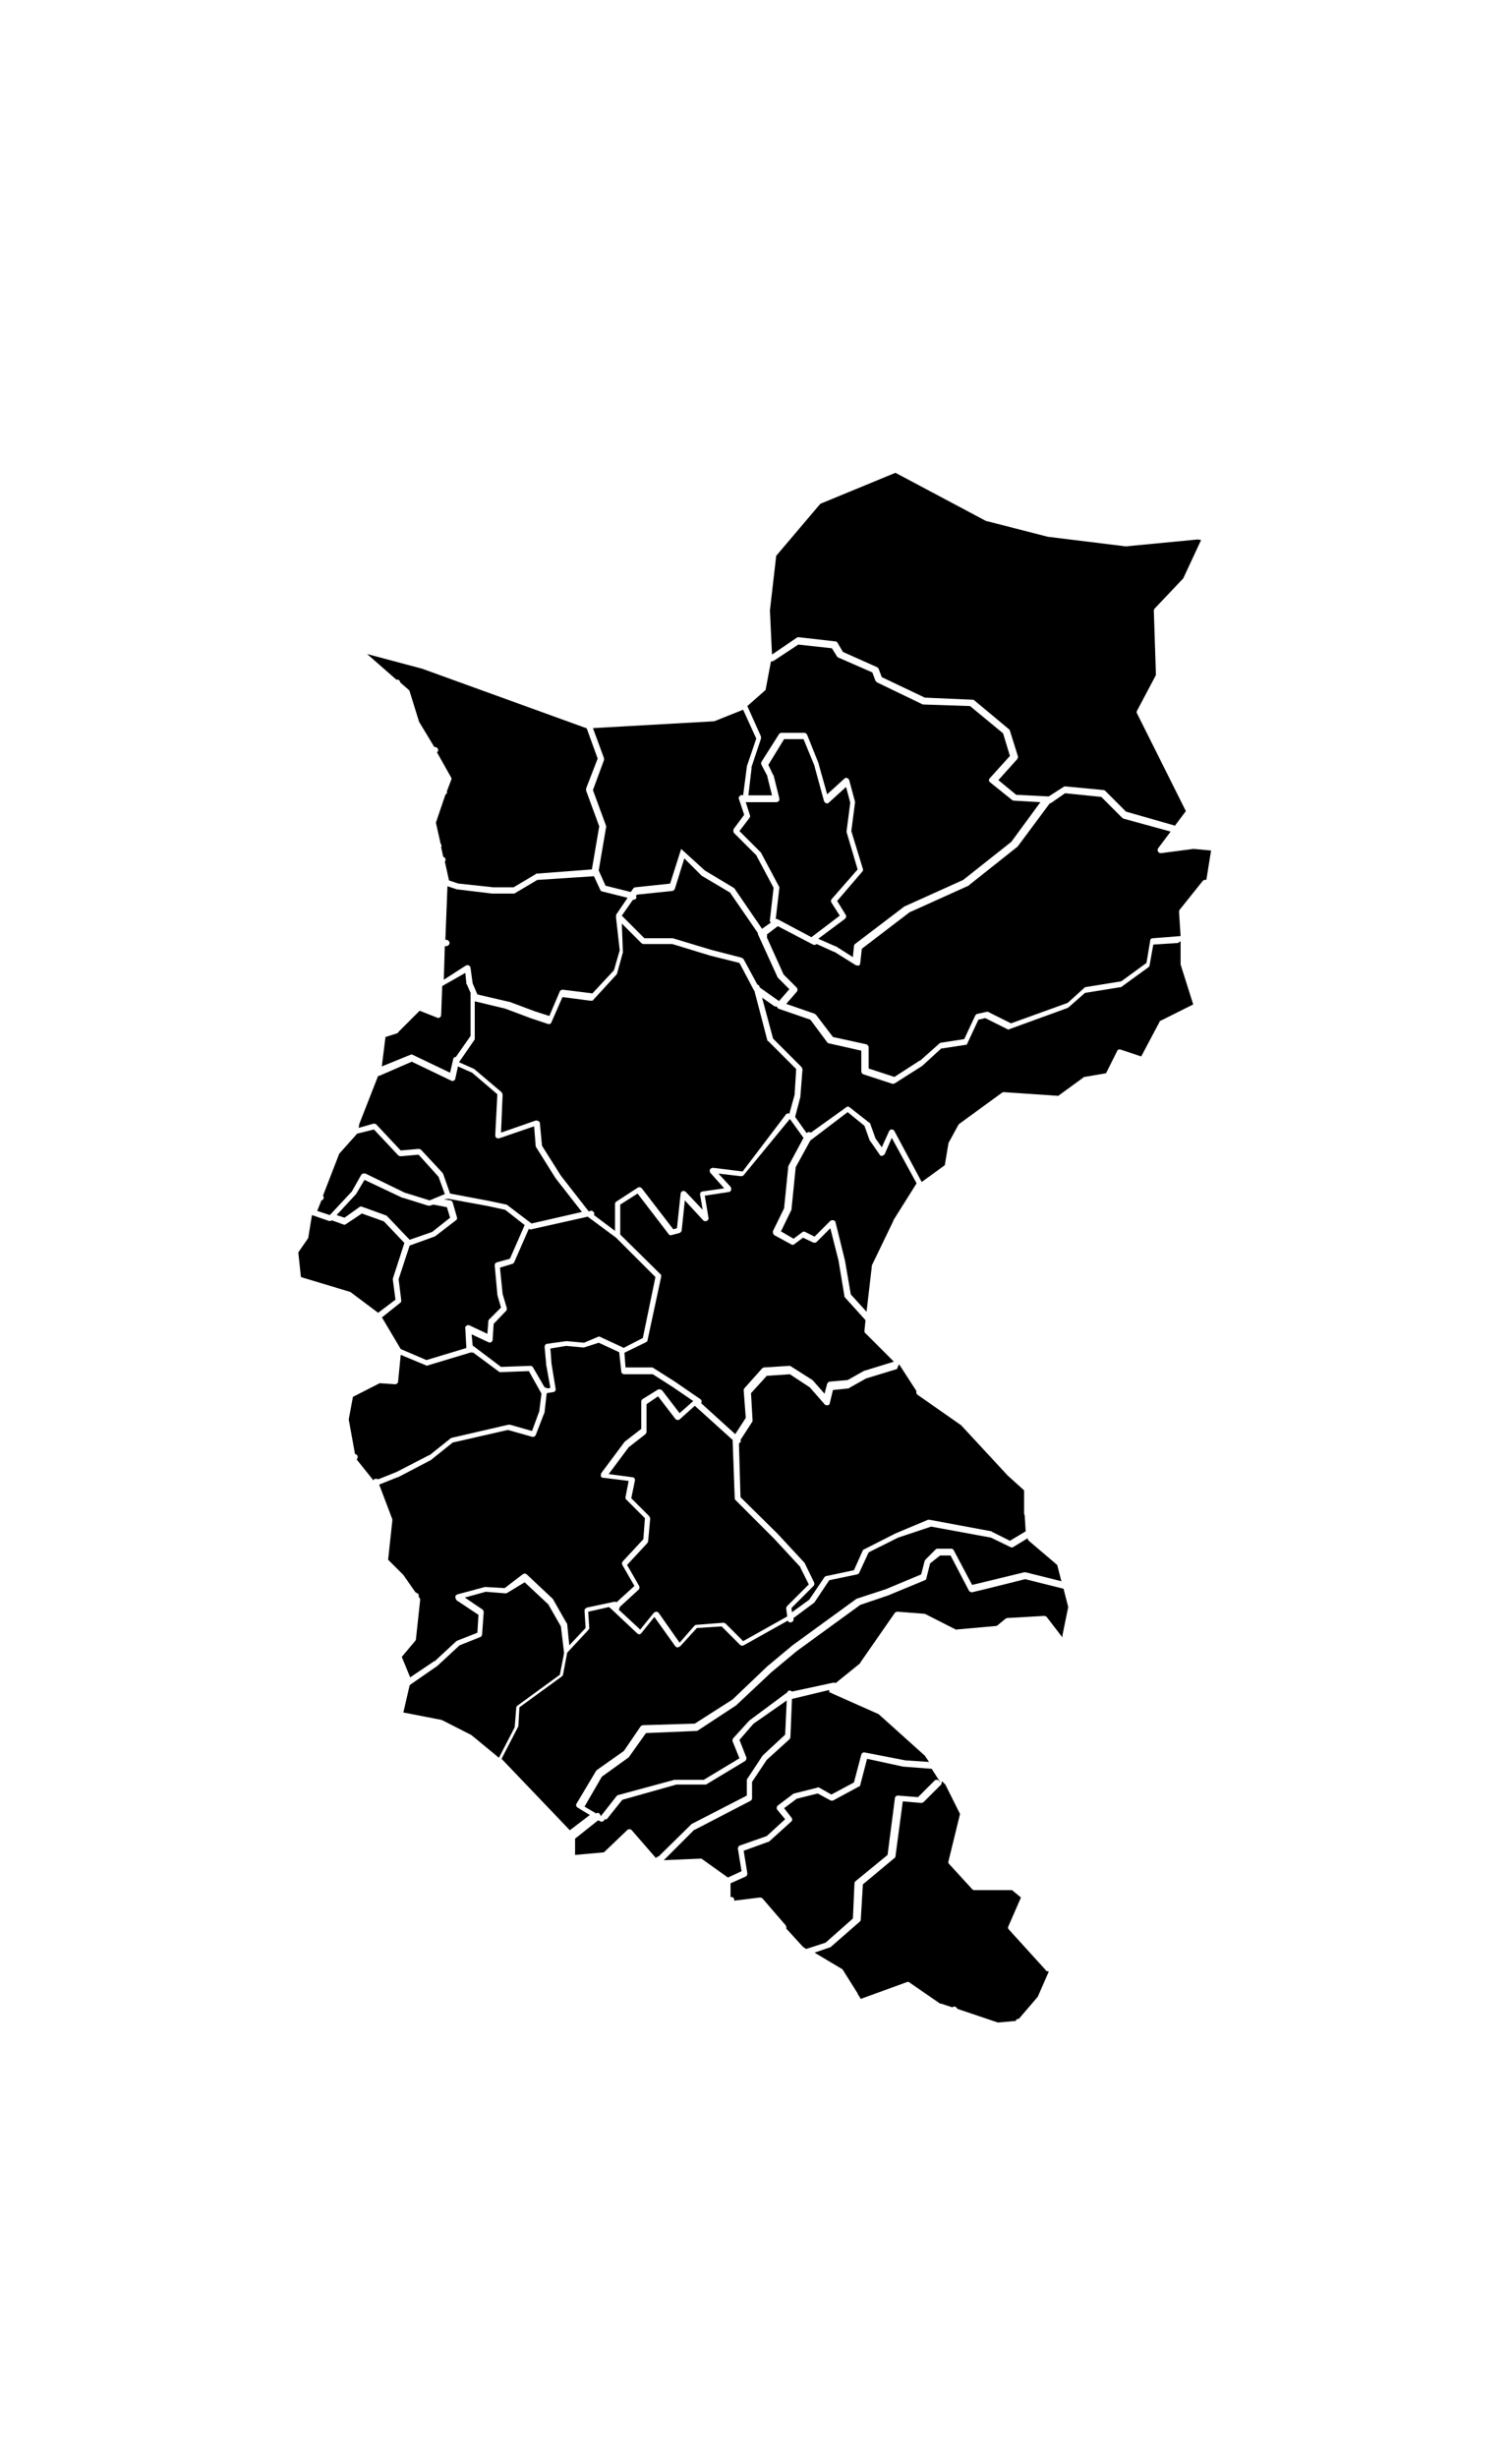 <?xml version="1.0" encoding="utf-8"?>
<!-- Generator: Adobe Illustrator 20.1.0, SVG Export Plug-In . SVG Version: 6.00 Build 0)  -->
<svg version="1.1"
	 id="magdalena" inkscape:output_extension="org.inkscape.output.svg.inkscape" inkscape:version="0.46" sodipodi:docname="departamentos_colombia_plain.svg" sodipodi:version="0.32" xmlns:cc="http://creativecommons.org/ns#" xmlns:dc="http://purl.org/dc/elements/1.1/" xmlns:inkscape="http://www.inkscape.org/namespaces/inkscape" xmlns:rdf="http://www.w3.org/1999/02/22-rdf-syntax-ns#" xmlns:sodipodi="http://sodipodi.sourceforge.net/DTD/sodipodi-0.dtd" xmlns:svg="http://www.w3.org/2000/svg"
	 xmlns="http://www.w3.org/2000/svg" xmlns:xlink="http://www.w3.org/1999/xlink" x="0px" y="0px" viewBox="0 0 287.9 467.9"
	 style="enable-background:new 0 0 287.9 467.9;" xml:space="preserve">
<path id="divi-47001" class="st0" d="M170.5,90l17.3,9.2c0,0,0.1,0,0.1,0l11.7,3c0,0,0,0,0.1,0l14.6,1.8c0,0,0.1,0,0.1,0l13.6-1.3
	h0.1l0.6,0.1l-3.4,7.3l0,0l-5.4,5.7c-0.1,0.1-0.2,0.3-0.2,0.4l0.4,12.3l-3.6,6.8c-0.1,0.2-0.1,0.4,0,0.5l9.3,18.6l-2.1,2.8
	c-0.1-0.1-0.2-0.1-0.2-0.1l-9.1-2.6l-3.9-3.9c-0.1-0.1-0.2-0.2-0.3-0.2l-7.3-0.7c-0.1,0-0.3,0-0.4,0.1l-2.8,1.8h0l-0.2,0l-6-0.3
	l-3.4-2.8l3.6-4c0.1-0.2,0.2-0.4,0.1-0.6l-1.5-4.8c0-0.1-0.1-0.2-0.2-0.3l-6.6-5.5c-0.1-0.1-0.2-0.1-0.3-0.1l-9.1-0.4l-8.2-3.9
	l-0.6-1.6c-0.1-0.1-0.2-0.3-0.3-0.3l-6.5-2.9l-1-1.7c-0.1-0.2-0.3-0.3-0.4-0.3l-7-0.8c-0.1,0-0.3,0-0.4,0.1l-4.7,3.2l-0.4-8.4h0
	l1.2-10.4l8.4-9.9L170.5,90z"/>
<path id="divi-47189" class="st0" d="M152,122.7l6.4,0.7l1,1.6c0.1,0.1,0.2,0.2,0.3,0.2l6.4,2.8l0.6,1.6c0.1,0.1,0.2,0.2,0.3,0.3
	l8.5,4.1c0.1,0,0.1,0.1,0.2,0.1l9,0.3l6.3,5.2l1.3,4.3l-3.8,4.2c-0.1,0.1-0.2,0.3-0.2,0.4c0,0.2,0.1,0.3,0.2,0.4l4.1,3.3
	c0.1,0.1,0.2,0.1,0.3,0.2l5.2,0.3l-5.5,7.5l-0.1,0.1l-9.1,7.2h0l-11.3,5.1c0,0-0.1,0.1-0.1,0.1l-9.2,7c-0.1,0.1-0.2,0.2-0.2,0.4
	l-0.2,2.1l-3.3-2.1c0,0,0,0-0.1,0l-3.2-1.4l5.1-3.8c0.2-0.2,0.3-0.5,0.1-0.8l-1.6-2.6l4.8-5.6c0.1-0.1,0.2-0.3,0.1-0.5l-2.2-7.2
	l0.7-5.4c0-0.1,0-0.1,0-0.2l-1.1-4.1c-0.1-0.2-0.2-0.3-0.4-0.4c-0.2-0.1-0.4,0-0.5,0.1l-3.3,3l-1.6-5.7c0,0,0,0,0-0.1l-2.2-5.5
	c-0.1-0.2-0.3-0.4-0.5-0.4h-4.4c-0.2,0-0.4,0.1-0.5,0.3l-3.3,5.2c-0.1,0.2-0.1,0.4,0,0.6l1.1,2.1l0,0.1l0.9,3.6h-4.5l0.6-5.1l0-0.1
	V146l1.8-5.4c0-0.1,0-0.3,0-0.4l-2.6-5.8l3.3-2.9c0.1-0.1,0.2-0.2,0.2-0.3l1-5.3c0.2,0,0.3,0,0.5-0.1L152,122.7z"/>
<path id="divi-47745" class="st0" d="M69.9,124.5l10.5,2.8h0l31.2,11.3c0,0,0,0,0.1,0l2.1,5.8l-2.2,5.7c0,0.1,0,0.3,0,0.4l2.5,6.8
	l-1.4,8.2l-10.5,0.8c-0.1,0-0.2,0-0.2,0.1l-4.2,2.5h-3.8h-0.1l-6.5-0.7h-0.1l-1.8-0.6l-0.8-3.6c0.1-0.1,0.2-0.3,0.1-0.5
	c0-0.2-0.2-0.3-0.4-0.4l-0.4-1.8c0,0,0,0,0,0c0.1-0.2,0.1-0.5-0.1-0.7c0,0,0,0,0,0l-0.9-4l1.8-5.3h0c0.1-0.1,0.2-0.2,0.3-0.3
	c0-0.1,0-0.3,0-0.4c0,0,0,0,0,0l0.8-2.1c0.1-0.2,0.1-0.3,0-0.5l-2.7-4.8c0.2-0.1,0.3-0.4,0.2-0.6c-0.1-0.2-0.3-0.4-0.5-0.4h-0.2
	l-2.9-4.8v0l-1.8-5.8c0-0.1-0.1-0.2-0.2-0.3l-1.6-1.4c0,0,0,0,0,0c0-0.2-0.1-0.3-0.2-0.4c-0.1-0.1-0.3-0.2-0.5-0.1L69.9,124.5z"/>
<path id="divi-47570" class="st0" d="M141.5,135.1l-5.5,2.2l-23.1,1.3l2.1,5.7c0,0.1,0,0.3,0,0.4l-2.1,5.7l2.5,6.8
	c0,0.1,0.1,0.2,0,0.3l-1.4,8.2l1.3,2.9l4.8,1.2l0.5-0.7c0.1-0.1,0.2-0.2,0.4-0.2l6.6-0.7l2.1-6.6l4.5,4.1l5.5,3.3
	c0.1,0,0.1,0.1,0.2,0.2l5.2,7.6l1.7-1.2c-0.2-0.1-0.3-0.3-0.2-0.5l0.7-6.1l-3.2-6l0-0.1l-4.3-4.3c-0.2-0.2-0.2-0.5-0.1-0.8l2-2.7
	l-1-3c-0.1-0.2,0-0.5,0.2-0.6c0.2-0.2,0.4-0.2,0.6-0.1l0.7-5.4c0,0,0-0.1,0-0.1l1.8-5.3L141.5,135.1z"/>
<path id="divi-47980" class="st0" d="M149.3,140.7h3.7l2.1,5.1l0,0.1l1.8,6.6c0.1,0.2,0.2,0.3,0.4,0.4c0.2,0.1,0.4,0,0.5-0.1l3.3-3
	l0.8,3l-0.7,5.4c0,0.1,0,0.1,0,0.2l2.1,7.1l-4.9,5.6c-0.2,0.2-0.2,0.5-0.1,0.7l1.6,2.5l-5.4,4.1l-6.4-3.4c-0.1-0.1-0.3-0.1-0.4,0
	l0.7-6c0-0.1,0-0.2-0.1-0.3l-3.3-6.2c0-0.1-0.1-0.1-0.1-0.2l-4.1-4.1l1.9-2.5c0.1-0.2,0.2-0.3,0.1-0.5l-0.8-2.5h5.8
	c0.2,0,0.3-0.1,0.5-0.2c0.1-0.1,0.1-0.3,0.1-0.5l-1.1-4.4c0,0,0-0.1-0.1-0.1l-0.9-1.9L149.3,140.7z"/>
<path id="divi-47053" class="st0" d="M202.8,151l6.9,0.7l3.9,3.9c0.1,0.1,0.2,0.1,0.2,0.2l9.1,2.5l-2.4,3.2c-0.1,0.2-0.1,0.4,0,0.6
	c0.1,0.2,0.3,0.3,0.6,0.3l6.1-0.8h0.1l3.3,0.3l-0.9,5.6c-0.2-0.1-0.5,0-0.7,0.2l-4.4,5.5c-0.1,0.1-0.1,0.3-0.1,0.4l0.3,4.6
	c-0.1,0-0.1,0-0.2,0l-5.1,0.4c-0.3,0-0.5,0.2-0.5,0.5l-0.7,4.2l-4.8,3.5l-6.8,1.1c-0.1,0-0.2,0.1-0.3,0.2l-3.1,2.8h0l-10.8,3.9
	l-4.2-2.1c-0.1-0.1-0.2-0.1-0.4-0.1l-1.8,0.4c-0.2,0-0.3,0.2-0.4,0.3l-2.1,4.5l-4.5,0.7c-0.1,0-0.2,0.1-0.3,0.2l-3.6,3.2l-0.1,0
	l-4.8,3.1l-4.9-1.6v-4c0-0.3-0.2-0.5-0.4-0.6l-6.4-1.4l-3.2-4.2c-0.1-0.1-0.2-0.1-0.2-0.2l-5.5-1.9l2-2.3c0.2-0.2,0.2-0.6,0-0.8
	l-2.5-2.5l-3.2-7.1c0,0,0,0,0,0c0.1-0.2,0.1-0.3,0-0.5l2.1-1.6l6.7,3.5c0.2,0.1,0.5,0.1,0.7-0.1l3.3,1.5l0.1,0l4,2.5
	c0.2,0.1,0.4,0.1,0.6,0.1s0.3-0.3,0.3-0.5l0.3-2.7l8.9-6.8l0.1-0.1l11.3-5.1c0,0,0.1,0,0.1-0.1l9.2-7.3c0,0,0.1-0.1,0.1-0.1l6.1-8.2
	h0c0.1,0,0.2,0,0.3-0.1L202.8,151z"/>
<path id="divi-47268" class="st0" d="M130.3,163.4l3.2,3.2c0,0,0.1,0.1,0.1,0.1l5.4,3.2l5.3,7.7c0,0,0,0,0,0c0,0.1,0,0.1,0,0.2
	l3.7,8.1c0,0.1,0.1,0.1,0.1,0.2l2.2,2.2l-2,2.3c0-0.1-0.1-0.2-0.2-0.2l-3.4-2.4l-0.1-0.2c0-0.2-0.2-0.3-0.4-0.4c0,0,0,0,0,0
	l-2.6-4.8c-0.1-0.1-0.2-0.2-0.4-0.3l-5.8-1.5h0l-7.3-2.2c-0.1,0-0.1,0-0.2,0h-5.2l-4.3-4.3l2.1-3c0.2,0,0.4-0.1,0.6-0.2
	c0.1-0.2,0.1-0.4,0-0.6c0,0,0,0,0,0l0.2-0.2l6.7-0.7c0.2,0,0.4-0.2,0.5-0.4L130.3,163.4z"/>
<path id="divi-47605" class="st0" d="M113,166.8c0,0,0.1,0,0.1,0l1.2,2.6c0.1,0.2,0.2,0.3,0.4,0.3l4.8,1.2l-2.1,3.1
	c-0.1,0.1-0.1,0.3-0.1,0.5c0,0.1,0,0.2,0,0.2l0.7,6.2l-1.1,3.8l-4.1,4.4l-5.6-0.7c-0.3,0-0.5,0.1-0.6,0.3l-2,4.7l-2.8-0.9h0
	l-4.8-1.8c0,0,0,0-0.1,0l-6-1.4l-0.9-2.1v0l-0.4-2.9c0-0.2-0.1-0.4-0.3-0.5c-0.2-0.1-0.4-0.1-0.6,0l-4.2,2.7l0.2-6.4H85
	c0.3,0,0.6-0.3,0.6-0.6s-0.3-0.6-0.6-0.6h-0.2l0.4-10.2l1.8,0.6c0,0,0.1,0,0.1,0l6.6,0.8c0,0,0.1,0,0.1,0h4c0.1,0,0.2,0,0.3-0.1
	l4.2-2.5L113,166.8z"/>
<path id="divi-47551" class="st0" d="M118.4,175.8l3.7,3.7c0.1,0.1,0.3,0.2,0.4,0.2h5.4h0.1l7.2,2.2c0,0,0,0,0,0l5.6,1.4l2.8,5.3
	c0,0,0.1,0.1,0.1,0.1c0,0,0,0,0,0.1l2.4,9.2c0,0.1,0.1,0.2,0.2,0.2l2.2,2.2l3.1,3.1l-0.3,4.9v0l-1,3.6c-0.2-0.1-0.5-0.1-0.7,0.2
	l-8.2,10.8l-5.6-0.7c-0.2,0-0.5,0.1-0.6,0.3c-0.1,0.2-0.1,0.5,0.1,0.7l2.6,2.9l-4.1,0.6c-0.2,0-0.3,0.1-0.4,0.2s-0.1,0.3-0.1,0.4
	l0.5,2.9l-3.2-3.4c-0.2-0.2-0.4-0.2-0.6-0.2c-0.2,0.1-0.4,0.3-0.4,0.5l-0.7,6.6l-0.7,0.2l-6-7.8c-0.2-0.2-0.5-0.3-0.8-0.1l-4,2.6
	c-0.2,0.1-0.3,0.3-0.3,0.5v5.1l-4-3c0.1-0.2,0.1-0.4-0.1-0.6c-0.1-0.2-0.4-0.3-0.6-0.2l-0.3,0.1l-5.3-6.8l0,0l-3.6-5.7l-0.4-4.3
	c0-0.2-0.1-0.3-0.3-0.4c-0.1-0.1-0.3-0.1-0.5-0.1l-6.6,2.3l0.3-7.2c0-0.2-0.1-0.3-0.2-0.5l-5.2-4.4c0,0-0.1-0.1-0.2-0.1l-2.7-1.2
	l2.9-4.2c0.1-0.1,0.1-0.2,0.1-0.3v-7.1l5.8,1.4l4.8,1.8c0,0,0,0,0,0l3.3,1.1c0.3,0.1,0.6,0,0.7-0.3l2.1-4.8l5.4,0.7
	c0.2,0,0.4,0,0.5-0.2l4.4-4.8c0.1-0.1,0.1-0.2,0.1-0.2l1.1-4c0-0.1,0-0.1,0-0.2L118.4,175.8z"/>
<path id="divi-47288" class="st0" d="M224.8,179.2v4.2c0,0.1,0,0.1,0,0.2l2.4,7.6l-6.2,3.1c-0.1,0-0.2,0.1-0.2,0.2l-3.5,6.6
	l-3.9-1.3c-0.3-0.1-0.6,0-0.7,0.3l-2.1,4.2l-4.1,0.7c-0.1,0-0.2,0-0.2,0.1l-4.8,3.5l-10.3-0.7c-0.1,0-0.3,0-0.4,0.1l-8.1,5.9
	c-0.1,0.1-0.1,0.1-0.2,0.2l-1.8,3.3c0,0.1-0.1,0.1-0.1,0.2l-0.7,4.2l-4.4,3.2l-5.2-9.7c-0.1-0.2-0.3-0.3-0.5-0.3
	c-0.2,0-0.4,0.1-0.5,0.3l-1.4,3.1l-1.2-1.7l0,0l-1-2.8c0-0.1-0.1-0.2-0.2-0.2l-3.7-2.9c-0.2-0.2-0.5-0.2-0.7,0l-6.7,4.8
	c-0.1-0.1-0.3-0.1-0.4-0.1c-0.2,0-0.3,0.1-0.4,0.2l-2.2-3.1l1-3.8c0,0,0-0.1,0-0.1l0.4-5.1c0-0.2-0.1-0.3-0.2-0.5l-3.3-3.3l-2.1-2.1
	l-2.1-7.8l2.3,1.6c0.1,0.1,0.3,0.1,0.5,0.1c0,0,0,0,0,0c0.1,0.2,0.2,0.3,0.3,0.4l6.1,2.1l3.2,4.3c0.1,0.1,0.2,0.2,0.3,0.2l6.2,1.4
	v3.9c0,0.2,0.1,0.5,0.4,0.6l5.5,1.8c0.2,0,0.3,0,0.5-0.1l5.2-3.3c0,0,0,0,0.1-0.1l3.5-3.2l4.6-0.7c0.2,0,0.4-0.1,0.4-0.3l2.1-4.5
	l1.3-0.3l4.2,2.1c0.1,0.1,0.3,0.1,0.4,0l11-4c0.1,0,0.1-0.1,0.2-0.1l3.2-2.8l6.8-1.1c0.1,0,0.2,0,0.2-0.1l5.1-3.7
	c0.1-0.1,0.2-0.2,0.2-0.4l0.7-3.9l4.7-0.3C224.7,179.2,224.8,179.2,224.8,179.2L224.8,179.2z"/>
<path id="divi-47675" class="st0" d="M88.6,185.2l0.2,2c0,0.1,0,0.1,0.1,0.2l0.7,1.6c0,0,0,0,0,0v8.2l-2.8,4c-0.3,0-0.5,0.2-0.5,0.4
	l-0.6,2.6l-7.1-3.4c-0.1-0.1-0.3-0.1-0.5,0l-5.4,2.2l0.7-5.6l2.2-0.7c0.1,0,0.2-0.1,0.2-0.2l4.1-4.1l3.3,1.3c0.2,0.1,0.4,0.1,0.5,0
	c0.2-0.1,0.3-0.3,0.3-0.5l0.2-5.5L88.6,185.2z"/>
<path id="divi-47258" class="st0" d="M78.4,202.1l7.5,3.6c0.2,0.1,0.3,0.1,0.5,0c0.2-0.1,0.3-0.2,0.3-0.4l0.5-2.3l2.7,1.2h0l4.8,4.1
	l-0.4,7.8c0,0.2,0.1,0.4,0.2,0.5c0.2,0.1,0.4,0.1,0.5,0.1l6.7-2.3l0.3,3.7c0,0.1,0,0.2,0.1,0.3l3.7,5.9c0,0,0,0,0,0l5,6.4l-9.6,2.2
	l-4.6-3.5c-0.1-0.1-0.1-0.1-0.2-0.1l-3.3-0.7c0,0,0,0,0,0l-7.4-1.4l-1.3-3.7c0-0.1-0.1-0.1-0.1-0.2l-4.1-4.4
	c-0.1-0.1-0.3-0.2-0.5-0.2l-3.4,0.3l-4.6-4.9c-0.1-0.2-0.4-0.2-0.6-0.2l-2.8,0.8l0.1-0.7l3.6-9.2c0.1,0,0.1,0,0.2,0L78.4,202.1z"/>
<path id="div-47030" class="st0" d="M161.4,211.7l3.2,2.6l1,2.8c0,0,0,0.1,0.1,0.1l1.8,2.6c0.1,0.2,0.3,0.3,0.5,0.2
	c0.2,0,0.4-0.2,0.5-0.4l1.3-3l4.7,8.6c0,0,0,0,0,0.1l-4.4,7c0,0,0,0,0,0.1l-4.1,8.5c0,0.1,0,0.1,0,0.2l-1,8.6l-3-3.3l-1.1-6.4
	c0,0,0,0,0,0l-1.8-7.3c0-0.2-0.2-0.4-0.4-0.4c-0.2-0.1-0.4,0-0.6,0.1l-3,3l-1.8-0.9c-0.2-0.1-0.4-0.1-0.6,0.1l-1.6,1.2l-2.4-1.4
	l1.9-3.9c0-0.1,0.1-0.1,0.1-0.2l0.8-8v-0.1l2.8-5.1L161.4,211.7z"/>
<path id="divi-47660" class="st0" d="M150.4,213l2.6,3.6l-2.8,5.2c0,0.1-0.1,0.1-0.1,0.2l-0.8,8l-2.1,4.3c-0.1,0.3,0,0.6,0.2,0.8
	l3.3,1.8c0.2,0.1,0.4,0.1,0.6-0.1l1.6-1.2l1.9,0.9c0.2,0.1,0.5,0.1,0.7-0.1l2.6-2.6l1.6,6.3v0.1l1.1,6.6c0,0.1,0.1,0.2,0.2,0.3
	l3.8,4.2l-0.2,2c0,0.2,0,0.4,0.2,0.5l5.4,5.4l-5.5,1.7c0,0-0.1,0-0.1,0l-3.2,1.8L158,263c-0.2,0-0.4,0.2-0.5,0.4l-0.5,1.9l-2.2-2.5
	c0,0-0.1-0.1-0.1-0.1l-4.1-2.6c-0.1-0.1-0.2-0.1-0.3-0.1l-4.8,0.3c-0.1,0-0.3,0.1-0.4,0.2l-3.3,3.7c-0.1,0.1-0.2,0.3-0.2,0.4
	l0.4,5.3l-2,3.1l-6.5-5.9c0.2-0.3,0.1-0.6-0.2-0.8l-4.8-3.3c0,0,0,0,0,0l-4.1-2.6c-0.1-0.1-0.2-0.1-0.3-0.1h-5l-0.2-2.8l4.1-2
	c0.2-0.1,0.3-0.2,0.3-0.4l2.6-12.1c0-0.2,0-0.4-0.2-0.5l-7.6-7.5v-5.7l3.3-2.1l5.9,7.7c0.1,0.2,0.4,0.3,0.6,0.2l1.5-0.4
	c0.2-0.1,0.4-0.3,0.4-0.5l0.6-5.7l3.5,3.8c0.2,0.2,0.4,0.2,0.7,0.1c0.2-0.1,0.4-0.4,0.3-0.6l-0.7-4.2l4.6-0.7c0.2,0,0.4-0.2,0.4-0.4
	c0.1-0.2,0-0.4-0.1-0.6l-2.3-2.5l4.3,0.5c0.2,0,0.4-0.1,0.5-0.2L150.4,213z"/>
<path id="divi-47161" class="st0" d="M71.2,215l4.6,4.9c0.1,0.1,0.3,0.2,0.5,0.2l3.4-0.3l3.8,4.2l0,0l1.2,3.3l-2.9,1.2l-4.5-1.4
	l-0.1,0l-7.6-3.7c-0.3-0.1-0.6,0-0.8,0.2l-1.8,3.2l-4.2,4.5l-2.4-0.8l0.8-2h0c0.2,0,0.4-0.2,0.4-0.4c0.1-0.2,0-0.4-0.1-0.5l3.1-8
	c0,0,0,0,0,0c0,0,0.1-0.1,0.1-0.1l3.3-3.7L71.2,215z"/>
<path id="divi-47205" class="st0" d="M69.4,224.6l7.2,3.4c0,0,0,0,0.1,0l4.8,1.5c0.1,0,0.3,0,0.4,0l0.6-0.2h0l2.6,0.5l0.6,2
	l-3.4,2.7l-4.3,1.5l-4.2-4.4c-0.1-0.1-0.1-0.1-0.2-0.2l-4.7-1.7c-0.2-0.1-0.4,0-0.5,0.1l-2.8,2l-1.5-0.5l3.6-3.9
	c0,0,0.1-0.1,0.1-0.1L69.4,224.6z"/>
<path id="divi-47960" class="st0" d="M85.4,228.2l7.6,1.4l3.2,0.7l3.7,2.9l-2.8,6.4l-2.5,0.7c-0.3,0.1-0.4,0.3-0.4,0.6l0.5,5.5
	c0,0,0,0.1,0,0.1l0.7,2.4l-2.2,2.2c-0.1,0.1-0.2,0.2-0.2,0.3l-0.2,2.5l-3.4-1.6c-0.2-0.1-0.4-0.1-0.6,0.1c-0.2,0.1-0.3,0.3-0.2,0.5
	l0.2,3.7l-7.6,2.3l-4.9-2.1l-3.5-5.9c0,0,0-0.1-0.1-0.1l3.5-2.8c0.2-0.1,0.2-0.3,0.2-0.5l-0.5-4l2.1-6.4c0,0,0,0,0,0l4.7-1.7
	c0.1,0,0.1-0.1,0.2-0.1l3.9-3c0.2-0.1,0.3-0.4,0.2-0.6l-0.8-2.8c-0.1-0.2-0.2-0.4-0.5-0.4l-1.2-0.2L85.4,228.2z"/>
<path id="divi-47541" class="st0" d="M68.9,231l4.2,1.5l3.9,4.1l-2.2,6.8c0,0.1,0,0.2,0,0.2l0.5,3.8l-3.3,2.5l-5.2-3.9
	c0,0-0.1-0.1-0.2-0.1l-9.3-2.8l-0.5-4.7l1.8-2.6c0.1-0.1,0.1-0.2,0.1-0.2l0.7-4.3l3.2,1.1c0.2,0.1,0.4,0,0.6-0.1l2.2,0.8
	c0.2,0.1,0.4,0,0.5-0.1L68.9,231z"/>
<path id="divi-47170" class="st0" d="M111.9,231.6l5.4,4l0.1,0.1c0,0,0,0,0,0l7.4,7.4l-2.4,11.6l-3.7,1.9c-0.1-0.1-0.2-0.2-0.3-0.2
	l-4.1-1.9c-0.1-0.1-0.3-0.1-0.5,0l-2.6,1.1l-3.2-0.3c-0.1,0-0.1,0-0.2,0l-3.6,0.5c-0.3,0-0.5,0.3-0.5,0.6l0.3,3.3c0,0,0,0,0,0.1
	l0.8,4.4l-0.6,0.1c-0.1-0.1-0.3-0.2-0.5-0.2l-2.2-3.8c-0.1-0.2-0.3-0.3-0.5-0.3l-5.6,0.2l-5.3-4c0,0-0.1,0-0.1-0.1l-0.2-2.1l3.2,1.5
	c0.2,0.1,0.4,0.1,0.5,0c0.2-0.1,0.3-0.3,0.3-0.4l0.2-3.1l2.3-2.4c0.2-0.1,0.2-0.4,0.2-0.6l-0.8-2.7l-0.5-5l2.3-0.7
	c0.2,0,0.3-0.2,0.4-0.3l2.8-6.4c0.1,0.1,0.3,0.2,0.5,0.1L111.9,231.6z"/>
<path id="divi-47555" class="st0" d="M114,255.6l3.9,1.8l0.4,3.7c0,0.3,0.3,0.5,0.6,0.5h5.4l3.9,2.5l3.8,2.6l-2.6,2.3l-3.3-4.3
	c-0.2-0.2-0.5-0.3-0.8-0.2l-2.9,1.8c-0.2,0.1-0.3,0.3-0.3,0.5v5.2l-3.1,2.4c0,0-0.1,0.1-0.1,0.1l-4.4,5.9c-0.1,0.2-0.1,0.4-0.1,0.6
	c0.1,0.2,0.2,0.3,0.4,0.3l4.9,0.6l-0.6,3.1c0,0.2,0,0.4,0.2,0.5l3.5,3.5l-0.3,4l-3.9,4.2c-0.2,0.2-0.2,0.5-0.1,0.7l2.3,4l-3.4,3.1
	c-0.1-0.1-0.2-0.1-0.4-0.1l-5.2,1.1c-0.3,0.1-0.5,0.3-0.5,0.6l0.2,3.3l-3.1,3.3l-0.4-4c0-0.1,0-0.2-0.1-0.2l-2.5-4.4
	c0-0.1-0.1-0.1-0.1-0.2l-5-4.7c-0.2-0.2-0.5-0.2-0.8,0l-3.4,2.6l-3.6-0.2c-0.1,0-0.1,0-0.2,0l-5.2,1.4c-0.2,0.1-0.4,0.2-0.4,0.5
	c0,0.2,0.1,0.4,0.2,0.6l4.2,2.8l-0.2,3.4l-3.8,1.5c-0.1,0-0.1,0.1-0.2,0.1l-4.1,3.8l-0.1,0l-4.6,3.1l-1.6-3.9l2.6-3.1
	c0.1-0.1,0.1-0.2,0.1-0.3l0.8-7.4c0-0.1,0-0.3-0.1-0.4l-0.2-0.3c0.1-0.2,0-0.4-0.1-0.5s-0.3-0.2-0.5-0.3l-2.3-3.3c0,0,0,0-0.1-0.1
	l-2.8-2.8l0.8-7.4c0-0.1,0-0.2,0-0.3l-2.5-6.6l3.5-1.4c0,0,0,0,0.1,0l6.3-3.3c0,0,0.1,0,0.1-0.1l4-3.2l10.5-2.4l4.6,1.3
	c0.3,0.1,0.6-0.1,0.7-0.3l1.7-4.4c0,0,0-0.1,0-0.1l0.4-3.5l1.2-0.2c0.2,0,0.3-0.1,0.4-0.2c0.1-0.1,0.1-0.3,0.1-0.4l-0.8-4.9v-0.1
	l-0.2-2.7l3-0.5h0l3.2,0.3c0.1,0,0.2,0,0.2,0L114,255.6z"/>
<path id="divi-47798" class="st0" d="M90,257.4l5,3.7c0.1,0.1,0.2,0.1,0.3,0.1l5.4-0.2l2.3,4.1c0,0.1,0.1,0.1,0.1,0.2l-0.4,3.2
	l0,0.1l-1.4,3.8l-4.2-1.2c-0.1,0-0.2,0-0.3,0L86,273.7c-0.1,0-0.2,0.1-0.2,0.1l-4,3.2l0,0l-0.1,0l-6.2,3.2h0l-3.5,1.4
	c-0.1-0.1-0.3-0.1-0.5-0.1c-0.2,0-0.3,0.1-0.4,0.3l-3.2-4c0.2-0.1,0.2-0.4,0.2-0.6c-0.1-0.2-0.2-0.4-0.5-0.4l-1.2-6.6l0.8-4.3
	l5.1-2.6l2.9,0.2c0.3,0,0.6-0.2,0.6-0.5l0.5-5.1l4.8,2c0.1,0.1,0.3,0.1,0.4,0l8.3-2.5C89.8,257.6,89.9,257.6,90,257.4L90,257.4z"/>
<path id="divi-47058" class="st0" d="M171.2,259.7l3.3,5.1c-0.1,0.3,0,0.5,0.2,0.7l8.3,5.8l0,0l8.8,9.5c0,0,0,0,0.1,0.1l3.1,2.8v4.1
	c0,0,0,0.1,0,0.1c0,0,0,0,0,0c0,0,0,0,0,0c0,0,0,0,0,0.1c0,0,0,0,0,0.1c0,0,0,0,0,0c0,0,0,0,0,0.1c0,0,0,0,0,0.1c0,0,0,0,0,0
	c0,0,0,0,0,0c0,0,0,0,0,0c0,0,0,0,0,0c0,0,0,0,0,0c0,0,0,0,0,0c0,0,0,0,0,0c0,0,0,0,0,0c0,0,0,0,0,0c0,0,0,0,0,0c0,0,0.1,0,0.1,0
	l0.2,3.2l-3,1.8l-3.4-1.7c0,0-0.1,0-0.1-0.1l-11.8-2.2c-0.1,0-0.2,0-0.3,0l-6.2,2.6c0,0,0,0,0,0l-5.9,3c-0.1,0-0.2,0.1-0.3,0.2
	l-1.7,3.8l-5.2,1.1c-0.1,0-0.3,0.1-0.4,0.2l-2.9,4.3l-3.3,2.4l-0.1-0.8l4.2-4.2c0.2-0.2,0.2-0.4,0.1-0.7l-1.8-3.7
	c0,0-0.1-0.1-0.1-0.1l-5.1-5.5c0,0,0,0,0,0L141,285l-0.3-10.2c0.1-0.1,0.2-0.2,0.3-0.3s0-0.3,0-0.4v0c0,0,0,0,0,0l2.2-3.4
	c0.1-0.1,0.1-0.2,0.1-0.3l-0.3-5.2l3-3.3l4.4-0.3l3.8,2.5l0,0l2.8,3.2c0.1,0.2,0.4,0.2,0.6,0.2s0.4-0.2,0.4-0.4l0.6-2.5l2.9-0.3
	c0.1,0,0.2,0,0.2-0.1l3.2-1.8l5.9-1.8C171,260,171.1,259.9,171.2,259.7z"/>
<path id="divi-47460" class="st0" d="M125.3,265.8l3.3,4.3c0.1,0.1,0.2,0.2,0.4,0.2c0.2,0,0.3,0,0.4-0.1l2.9-2.6l7.2,6.5v0
	c0,0,0,0.1,0,0.1l0.4,11c0,0.2,0.1,0.3,0.2,0.4l7.3,7.3l5,5.4l0,0.1l1.6,3.2l-4.1,4.1c-0.1,0.1-0.2,0.3-0.2,0.5l0.2,1.5l-8.4,4.7
	l-3.3-3.3c-0.1-0.1-0.3-0.2-0.5-0.2l-5.1,0.4c-0.2,0-0.3,0.1-0.4,0.2l-2.8,3.2l-4-5.7c-0.1-0.1-0.3-0.2-0.4-0.2
	c-0.2,0-0.3,0.1-0.5,0.2l-2.6,3.2l-4.1-3.8c0.1-0.1,0.2-0.3,0.2-0.5l3.6-3.3c0.2-0.2,0.2-0.5,0.1-0.7l-2.3-4l3.8-4.1
	c0.1-0.1,0.1-0.2,0.2-0.3l0.4-4.4c0-0.2-0.1-0.3-0.2-0.5l-3.4-3.4l0.7-3.4c0-0.2,0-0.3-0.1-0.4c-0.1-0.1-0.2-0.2-0.4-0.2l-4.5-0.6
	l3.8-5.1l3.2-2.5c0.1-0.1,0.2-0.3,0.2-0.5v-5.2L125.3,265.8z"/>
<path id="divi-47707" class="st0" d="M177.3,290.6l11.4,2.1l3.7,1.8c0.2,0.1,0.4,0.1,0.5,0l2.8-1.7v0.1c0,0.2,0.1,0.3,0.2,0.4
	l5.4,4.6l0.8,3.1l-6.8-1.7c-0.1,0-0.2,0-0.3,0l-7.4,1.8l-2.5,0.6l-3.5-6.6c-0.1-0.2-0.3-0.3-0.5-0.3h-2.6c-0.2,0-0.3,0.1-0.4,0.2
	l-1.8,1.8c-0.1,0.1-0.1,0.2-0.2,0.2l-0.7,2.7l-6.7,2.8v0h0l-5.5,1.8c-0.1,0-0.1,0.1-0.2,0.1l-12.1,8.8c0,0,0,0,0,0l-4.8,4
	c0,0,0,0,0,0l-6.5,6.2l-0.1,0.1l-7.2,4.6l-9.8,0.3c-0.2,0-0.4,0.1-0.5,0.2l-3.2,4.7l-5.1,3.6c-0.1,0.1-0.1,0.1-0.2,0.2l-3.7,6.2
	c-0.2,0.3-0.1,0.6,0.2,0.8l2.3,1.4l-3.8,2.9l-13-13.6l3.1-6c0-0.1,0.1-0.1,0.1-0.2l0.2-3.6l8.1-5.9c0.1-0.1,0.2-0.2,0.2-0.3l0.8-4.2
	l4-4.3c0.1-0.1,0.2-0.3,0.2-0.4l-0.2-3.1l4-0.9c0,0.1,0.1,0.2,0.2,0.2l5.1,4.8c0.1,0.1,0.3,0.2,0.4,0.2c0.2,0,0.3-0.1,0.4-0.2
	l2.5-3.1l4,5.6c0.1,0.1,0.3,0.2,0.4,0.2s0.3-0.1,0.5-0.2l3.2-3.5l4.7-0.3l3.5,3.5c0.2,0.2,0.5,0.2,0.7,0.1l8.4-4.7
	c0.1,0.3,0.4,0.4,0.7,0.3c0.3-0.1,0.4-0.3,0.4-0.6l0-0.2l3.9-2.9c0,0,0.1-0.1,0.1-0.1l2.8-4.2l5.3-1.1c0.2,0,0.3-0.2,0.4-0.3
	l1.8-3.9l5.6-2.8l0,0L177.3,290.6z"/>
<path id="divi-47545" class="st0" d="M179,296.1h2l3.5,6.7c0.1,0.2,0.4,0.3,0.6,0.3l2.9-0.7l7.2-1.8l7.2,1.8c0,0,0,0,0.1,0l0.9,3.5
	l-1.1,5.4c0,0.1,0,0.1,0,0.2v0.2l-3-3.9c-0.1-0.1-0.3-0.2-0.5-0.2l-7,0.4c-0.1,0-0.2,0.1-0.3,0.1l-1.7,1.4l-7.8,0.7l-5.7-2.9
	c-0.1,0-0.1-0.1-0.2-0.1l-5.2-0.4c-0.2,0-0.4,0.1-0.5,0.2l-6.6,9.5l0,0.1l-4.7,3.8h0c-0.1-0.1-0.2-0.1-0.4-0.1l-7.9,1.7
	c-0.1-0.1-0.3-0.2-0.5-0.2s-0.4,0.2-0.4,0.4c-0.1,0-0.1,0-0.2,0.1l-7,5.2c0,0,0,0.1-0.1,0.1l-3,3.3c-0.1,0.2-0.2,0.4-0.1,0.6
	l1.3,3.2l-6.8,4.1h-5.4c-0.1,0-0.1,0-0.2,0l-10.7,2.9c-0.1,0-0.2,0.1-0.3,0.2l-2.9,3.7c0,0-0.1,0.1-0.1,0.2c0-0.2-0.1-0.4-0.3-0.6
	s-0.4-0.1-0.6,0l-2.2-1.3l3.3-5.7l5-3.6c0.1,0,0.1-0.1,0.2-0.2l3.2-4.5l9.6-0.4c0.1,0,0.2,0,0.3-0.1l7.3-4.8c0,0,0.1,0,0.1-0.1
	l6.6-6.2l4.8-4l0,0l12.1-8.8l0,0l5.3-1.8c0,0,0,0,0,0l7-2.9c0.2-0.1,0.3-0.2,0.3-0.4l0.7-2.8L179,296.1z"/>
<path id="divi-47720" class="st0" d="M99.9,301.2l4.5,4.2l2.4,4.2l0.6,5v0.1l-0.8,4.1l-8.1,5.9c-0.1,0.1-0.2,0.2-0.2,0.4l-0.3,3.7
	l-3,5.8l-5.1-4.2c0,0-0.1,0-0.1-0.1l-5.5-2.8c0,0-0.1,0-0.2-0.1l-7.2-1.4c0,0,0,0-0.1,0l1.2-5.2c0,0,0.1,0,0.1-0.1l5.2-3.6
	c0,0,0,0,0.1-0.1l4.1-3.8l4-1.6c0.2-0.1,0.3-0.3,0.3-0.5l0.3-4.2c0-0.2-0.1-0.4-0.2-0.5l-3.4-2.3l4-1.1h0l3.7,0.3
	c0.1,0,0.3,0,0.4-0.1L99.9,301.2z"/>
<path id="divi-47692" class="st0" d="M157.9,321.7C157.9,321.7,157.9,321.7,157.9,321.7C157.9,321.7,157.9,321.7,157.9,321.7
	c0,0.1,0,0.1,0,0.1c0,0,0,0,0,0.1c0,0,0,0,0,0.1c0,0,0,0,0,0c0,0,0,0,0,0.1c0,0,0,0,0.1,0.1c0,0,0,0,0.1,0c0,0,0,0,0.1,0
	c0,0,0.1,0,0.1,0.1l9,4l8.9,8c0,0,0,0,0,0c0,0.1,0,0.2,0.1,0.2l0.6,0.9l-4.5-0.3v0l-7.7-1.5c-0.3-0.1-0.6,0.1-0.7,0.4l-1.4,5.3
	l-4.3,2.3l-2.3-1.3c-0.1-0.1-0.3-0.1-0.4,0l-4.4,1.1c-0.1,0-0.1,0.1-0.2,0.1l-2.9,2.2c-0.1,0.1-0.2,0.2-0.2,0.4s0,0.3,0.1,0.4
	l1.5,1.8l-3.5,3.2l-5.1,1.8c-0.3,0.1-0.4,0.4-0.4,0.6l0.7,4.3l-2.6,1.2l-4.9-3.5c-0.1-0.1-0.2-0.1-0.3-0.1l-7,0.3l5.8-5.8l0.1,0
	l10.6-5.5c0.2-0.1,0.3-0.3,0.3-0.5v-3.1l2.8-4.2v0l4.3-3.9c0.1-0.1,0.2-0.3,0.2-0.4l0.3-7.3L157.9,321.7z"/>
<path id="divi-47703" class="st0" d="M149.8,323.7l-0.3,6.5l-4.2,3.9c0,0-0.1,0.1-0.1,0.1l-2.9,4.4c-0.1,0.1-0.1,0.2-0.1,0.3v2.9
	l-10.3,5.3c-0.1,0-0.1,0.1-0.2,0.1l-6.3,6.2h0c-0.2,0-0.4,0.1-0.5,0.3l-4.6-5.3c-0.1-0.1-0.2-0.2-0.4-0.2c-0.2,0-0.3,0-0.4,0.1
	l-4.5,4.3l-5.5,0.5V350l4.4-3.5l0.4,0.2c0.1,0.1,0.3,0.1,0.5,0s0.3-0.2,0.3-0.4c0.2,0.1,0.5,0,0.6-0.2l2.8-3.5l10.3-2.9h0h5.5
	c0.1,0,0.2,0,0.3-0.1l7.3-4.4c0.2-0.2,0.3-0.5,0.2-0.7l-1.3-3.3l2.6-3l0,0l0.1-0.1L149.8,323.7z"/>
<path id="divi-47245" class="st0" d="M179.4,339.1l-0.1,0.1c0,0.2,0,0.4-0.1,0.5l-3.3,3.3c-0.1,0.1-0.3,0.2-0.5,0.2l-3.5-0.3
	l-1.4,10.5c0,0.1-0.1,0.3-0.2,0.3l-6,5l-0.4,6.7c0,0.2-0.1,0.3-0.2,0.4l-5.5,4.8c-0.1,0.1-0.1,0.1-0.2,0.1l-2.9,1l5.2,3.1
	c0.1,0,0.1,0.1,0.2,0.2l2.7,4.3c0,0,0,0,0.1,0.1l0,0c0,0,0,0,0,0.1l0.1,0.2l0.5,0.8l8.8-3.2c0.2-0.1,0.4,0,0.5,0.1l5.8,4l0.1,0
	l0.1,0l2.1,0.7c0.2-0.1,0.4-0.2,0.6-0.1c0.2,0.1,0.3,0.2,0.4,0.4l7.7,2.6l3.4-0.3c0,0,0,0,0,0c0.1-0.3,0.3-0.4,0.6-0.4l3.6-4.2
	l2.1-4.8l-0.4-0.1c-0.1,0-0.2-0.1-0.2-0.2l-7-7.7c-0.2-0.2-0.2-0.4-0.1-0.6l2.4-5.5l-1.7-1.4h-7.2c-0.2,0-0.3-0.1-0.4-0.2l-4.4-4.8
	c-0.1-0.1-0.2-0.3-0.1-0.5l2.2-9l-2.8-5.6l0,0L179.4,339.1z"/>
<path id="divi-47318" class="st0" d="M165.1,334.8l-1.3,5c0,0.1-0.1,0.3-0.3,0.3l-4.8,2.6c-0.2,0.1-0.4,0.1-0.6,0l-2.4-1.3l-4,1
	l-2.4,1.8l1.4,1.8c0.2,0.2,0.2,0.6-0.1,0.8l-4.1,3.7c-0.1,0.1-0.1,0.1-0.2,0.1l-4.7,1.7l0.7,4.3c0,0.3-0.1,0.5-0.3,0.6l-2.9,1.3v2.6
	c0.2,0,0.3,0,0.5,0.1c0.1,0.1,0.2,0.2,0.2,0.4l0,0.2l4.9-0.6c0.2,0,0.4,0.1,0.5,0.2l4.4,5.1c0.1,0.2,0.2,0.4,0.1,0.6c0,0,0,0,0,0
	l3.2,3.5l0.6,0.4l3.7-1.2l5.2-4.6l0.3-6.7c0-0.2,0.1-0.3,0.2-0.4l6.1-5l1.4-10.8c0-0.3,0.3-0.5,0.6-0.5l3.8,0.3l3.1-3.1
	c0.1-0.2,0.4-0.2,0.6-0.2c0.2,0.1,0.4,0.2,0.4,0.4c0,0,0,0,0,0.1l0.1-0.1l-1.6-2.5l-5.3-0.4c0,0,0,0-0.1,0L165.1,334.8z"/>
</svg>
